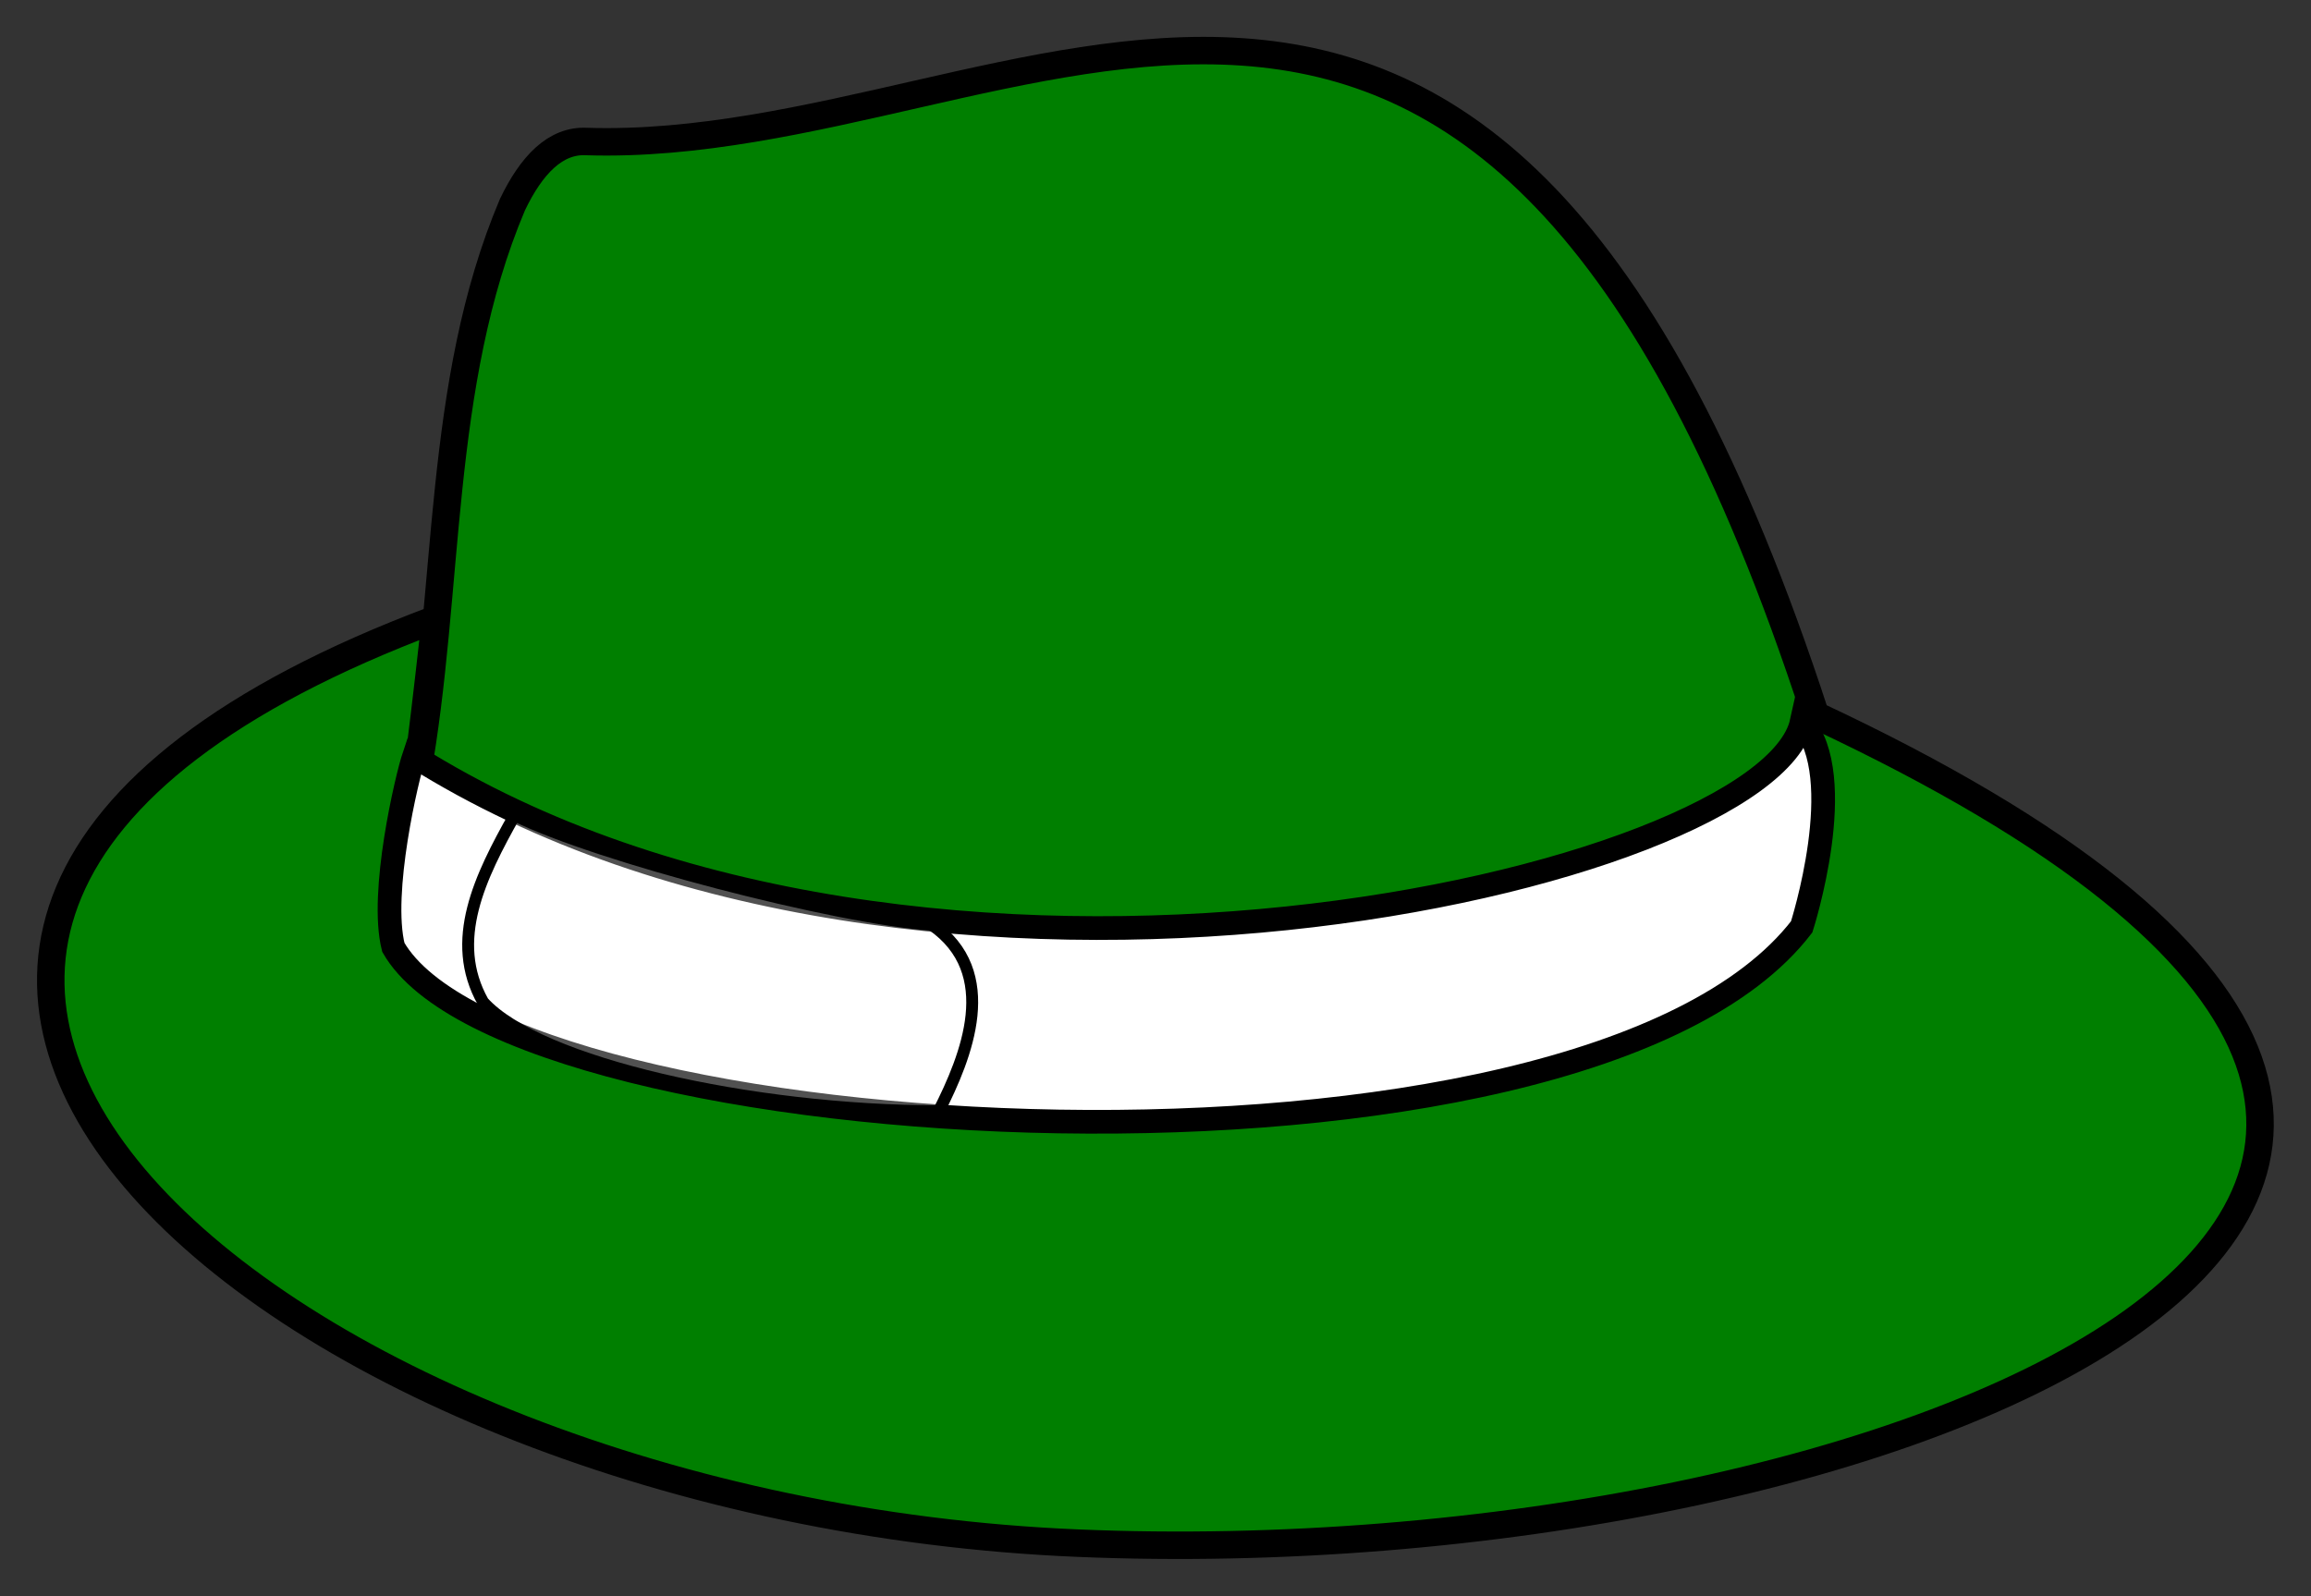 <?xml version="1.0"?><svg width="639.13" height="441.59" xmlns="http://www.w3.org/2000/svg">

 <rect width="100%" height="100%" fill="#333333" stroke="none"/>

 <g>
  <title>Layer 1</title>
  <g id="layer1">
   <g transform="matrix(5.507,0,0,5.507,-1052.002,-2439.671) " id="g9835">
    <path fill="#007f00" fill-rule="evenodd" stroke="#000000" stroke-width="1.38" stroke-linejoin="round" d="m212.863,474.135c0.173,-0.772 -1.183,10.41 -0.923,7.987c1.719,-9.498 0.997,-19.791 4.824,-28.827c0.953,-1.994 2.167,-3.259 3.727,-3.173c22.189,0.686 45.071,-22.297 61.713,28.815c51.312,24.013 3.568,43.308 -37.054,41.593c-40.14,-1.68 -74.411,-30.616 -32.287,-46.396z" id="path575"/>
    <path fill="#ffffff" fill-rule="evenodd" stroke="#000000" stroke-width="1.19" d="m211.823,480.996c25.656,16.123 67.954,6.175 69.687,-1.715c2.427,2.744 0,10.291 0,10.291c-11.094,14.407 -64.833,11.32 -70.727,1.029c-0.693,-2.744 0.693,-8.576 1.04,-9.605z" id="path576"/>
    <path fill="#ffffff" fill-opacity="0.317" fill-rule="evenodd" stroke="#000000" stroke-width="0.447pt" d="m216.876,483.966c4.16,2.058 16.096,5.16 20.949,5.503c3.467,2.401 1.734,6.621 0.347,9.365c-9.361,0 -20.109,-2.401 -22.882,-5.489c-1.734,-3.087 -0.147,-6.292 1.586,-9.379z" id="path590"/>
   </g>
  </g>
 </g>
</svg>